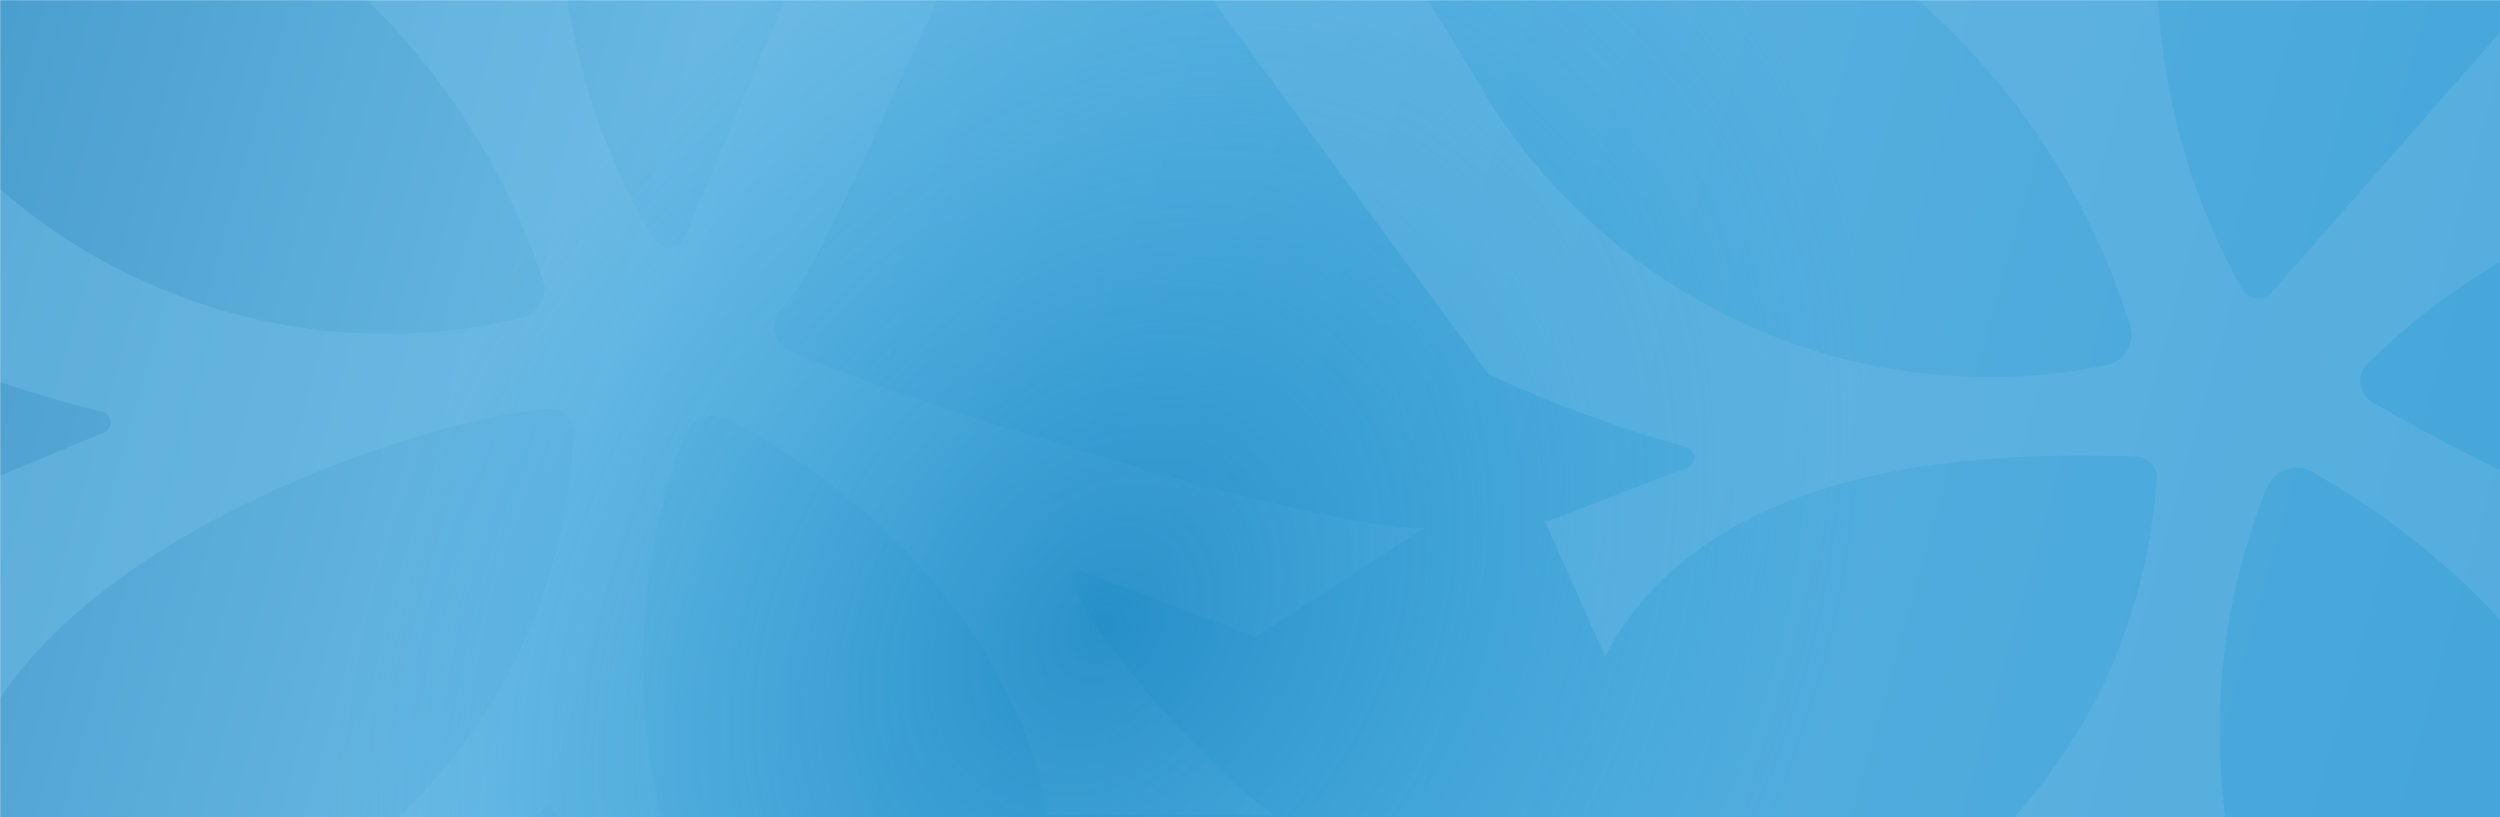 <svg width="1679" height="549" viewBox="0 0 1679 549" fill="none" xmlns="http://www.w3.org/2000/svg">
<mask id="mask0_33_135" style="mask-type:alpha" maskUnits="userSpaceOnUse" x="0" y="0" width="1680" height="549">
<rect width="1680" height="549" fill="#439ACA"/>
</mask>
<g mask="url(#mask0_33_135)">
<rect width="1680" height="549" fill="#439ACA"/>
<rect x="-12" width="1692" height="549" fill="url(#paint0_linear_33_135)"/>
<path opacity="0.42" d="M-67.421 51.743C-21.913 117.693 42.183 168.437 116.504 197.356C190.824 226.274 271.918 232.023 349.204 213.853C352.085 213.28 354.806 212.085 357.179 210.352C359.552 208.619 361.521 206.387 362.953 203.81C364.385 201.232 365.245 198.37 365.474 195.419C365.703 192.467 365.296 189.496 364.282 186.709C331.062 89.478 267.388 5.557 182.886 -52.369L261.259 -84.967C261.259 -84.967 295.053 -55.119 314.727 -35.232C315.562 -34.522 316.573 -34.056 317.65 -33.885C318.727 -33.714 319.828 -33.844 320.832 -34.261C321.836 -34.679 322.705 -35.368 323.342 -36.252C323.98 -37.137 324.363 -38.183 324.448 -39.275C321.945 -63.315 322.147 -87.544 325.051 -111.5L380.337 -134.496C365.425 -32.703 386.057 71.395 438.718 160.067C439.69 161.728 441.025 163.145 442.62 164.211C444.216 165.277 446.03 165.963 447.923 166.217C449.817 166.472 451.74 166.287 453.546 165.677C455.351 165.068 456.992 164.05 458.342 162.701L582.53 -131.548L725.64 -148.292C667.032 -124.858 568.522 162.057 524.824 207.742C522.949 209.618 521.555 211.926 520.76 214.469C519.965 217.011 519.793 219.714 520.259 222.347C520.724 224.98 521.813 227.465 523.433 229.591C525.054 231.718 527.157 233.422 529.565 234.56C577.235 260.076 888.725 358.331 956.942 354.429L843.358 427.666L727.176 384.123C726.178 383.823 725.115 383.826 724.123 384.133C723.131 384.439 722.253 385.035 721.599 385.846C720.946 386.656 720.546 387.644 720.451 388.687C720.356 389.729 720.57 390.779 721.065 391.703C735.537 433.491 818.606 522.073 854.999 546.967L702.999 546.967C702.999 546.967 687.6 388.349 489.25 281.558C486.45 280.134 483.383 279.334 480.257 279.211C477.131 279.087 474.02 279.644 471.137 280.844C468.254 282.043 465.665 283.856 463.549 286.16C461.432 288.464 459.837 291.203 458.873 294.192C438.752 348.471 429.716 406.349 432.305 464.379C434.893 522.409 449.052 579.402 473.938 631.963L393.742 665.319C381.125 627.084 374.377 587.172 373.734 546.967C372.202 543.285 370.416 538.99 364.499 543.611C320.561 592.945 289.017 652.206 272.489 716.472L155.233 765.243L106.743 648.661C106.743 648.661 371.353 565.231 385.261 290.263C385.386 288.283 385.11 286.296 384.447 284.422C383.785 282.549 382.751 280.828 381.409 279.365C380.067 277.903 378.445 276.729 376.642 275.915C374.839 275.102 372.892 274.666 370.922 274.635C312.074 275.36 55.5 348.003 -16 496.5L-24.498 329.703L70.278 290.282C71.562 289.673 72.636 288.696 73.367 287.472C74.098 286.249 74.454 284.833 74.39 283.401C74.327 281.97 73.847 280.586 73.009 279.422C72.172 278.258 71.015 277.365 69.682 276.855C23.535 265.527 -21.625 250.366 -65.332 231.529L-130.156 75.677L-69.402 50.408L-67.421 51.743Z" fill="#73BEE7"/>
<rect opacity="0.59" width="1900.26" height="1311.76" transform="matrix(0.954 -0.3 0.302 0.953 -363 79.859)" fill="url(#paint1_radial_33_135)"/>
<path opacity="0.34" d="M1002.6 71.619C1046.27 138.802 1108.94 191.299 1182.43 222.261C1255.92 253.223 1336.83 261.212 1414.59 245.185C1417.48 244.691 1420.23 243.573 1422.65 241.906C1425.07 240.239 1427.11 238.062 1428.61 235.525C1430.11 232.989 1431.05 230.151 1431.36 227.207C1431.67 224.263 1431.35 221.282 1430.41 218.468C1399.89 120.356 1338.56 34.707 1255.69 -25.533L1334.94 -55.952C1334.94 -55.952 1367.89 -25.181 1387.01 -4.758C1387.82 -4.025 1388.82 -3.531 1389.89 -3.33C1390.97 -3.129 1392.07 -3.229 1393.08 -3.619C1394.1 -4.009 1394.99 -4.673 1395.65 -5.54C1396.31 -6.406 1396.72 -7.441 1396.84 -8.531C1395 -32.631 1395.87 -56.845 1399.44 -80.712L1455.34 -102.17C1437.62 -0.828 1455.36 103.801 1505.55 193.894C1506.48 195.581 1507.77 197.035 1509.34 198.144C1510.9 199.254 1512.7 199.99 1514.58 200.297C1516.47 200.603 1518.4 200.472 1520.22 199.912C1522.04 199.353 1523.71 198.38 1525.1 197.069L1694.78 3.806L1748.36 143.399C1689.13 165.204 1635.25 199.472 1590.31 243.932C1588.38 245.755 1586.92 248.023 1586.06 250.543C1585.2 253.063 1584.95 255.76 1585.34 258.405C1585.73 261.049 1586.75 263.564 1588.31 265.734C1589.87 267.904 1591.93 269.667 1594.31 270.871C1641.25 297.694 1766.31 366.429 1834.61 364.414L1865.09 443.826L1787.71 425.839C1786.72 425.512 1785.66 425.486 1784.65 425.765C1783.65 426.044 1782.76 426.615 1782.08 427.407C1781.41 428.199 1780.98 429.176 1780.86 430.215C1780.73 431.255 1780.92 432.31 1781.39 433.248C1794.7 475.419 1821.18 512.204 1856.88 538.094L1761.05 574.88C1761.05 574.88 1748.03 428.969 1552.71 316.735C1549.95 315.235 1546.9 314.35 1543.78 314.141C1540.66 313.931 1537.54 314.402 1534.62 315.521C1531.71 316.64 1529.07 318.381 1526.89 320.626C1524.71 322.87 1523.04 325.565 1521.99 328.526C1500.38 382.227 1489.75 439.834 1490.73 497.913C1491.71 555.992 1504.29 613.355 1527.71 666.583L1446.63 697.71C1435.07 659.141 1429.43 619.057 1429.9 578.85C1428.47 575.127 1426.8 570.784 1420.76 575.24C1375.47 623.34 1342.3 681.707 1324.01 745.492L1205.45 791.002L1160.2 673.124C1160.2 673.124 1427.01 597.041 1448.52 322.562C1448.7 320.587 1448.48 318.593 1447.87 316.702C1447.25 314.81 1446.27 313.062 1444.97 311.563C1443.67 310.063 1442.08 308.845 1440.3 307.982C1438.52 307.119 1436.58 306.63 1434.62 306.544C1375.77 305.642 1153.58 294.537 1078 441L1037.82 350.66L1133.65 313.874C1134.95 313.3 1136.05 312.353 1136.82 311.15C1137.58 309.947 1137.98 308.542 1137.95 307.109C1137.93 305.677 1137.49 304.28 1136.68 303.093C1135.88 301.906 1134.75 300.982 1133.43 300.436C1087.61 287.836 1042.89 271.433 999.72 251.394L808 -8.531L934.93 -39.581L1002.6 71.619Z" fill="#73BEE7"/>
</g>
<defs>
<linearGradient id="paint0_linear_33_135" x1="-12" y1="63.465" x2="1651.42" y2="531.445" gradientUnits="userSpaceOnUse">
<stop stop-color="#4B9FCE"/>
<stop offset="0.265" stop-color="#68B8E3"/>
<stop offset="1" stop-color="#45A6DA"/>
</linearGradient>
<radialGradient id="paint1_radial_33_135" cx="0" cy="0" r="1" gradientUnits="userSpaceOnUse" gradientTransform="translate(950.131 655.878) rotate(53.089) scale(465.455 609.733)">
<stop stop-color="#0076B7"/>
<stop offset="1" stop-color="#139BD6" stop-opacity="0"/>
</radialGradient>
</defs>
</svg>
